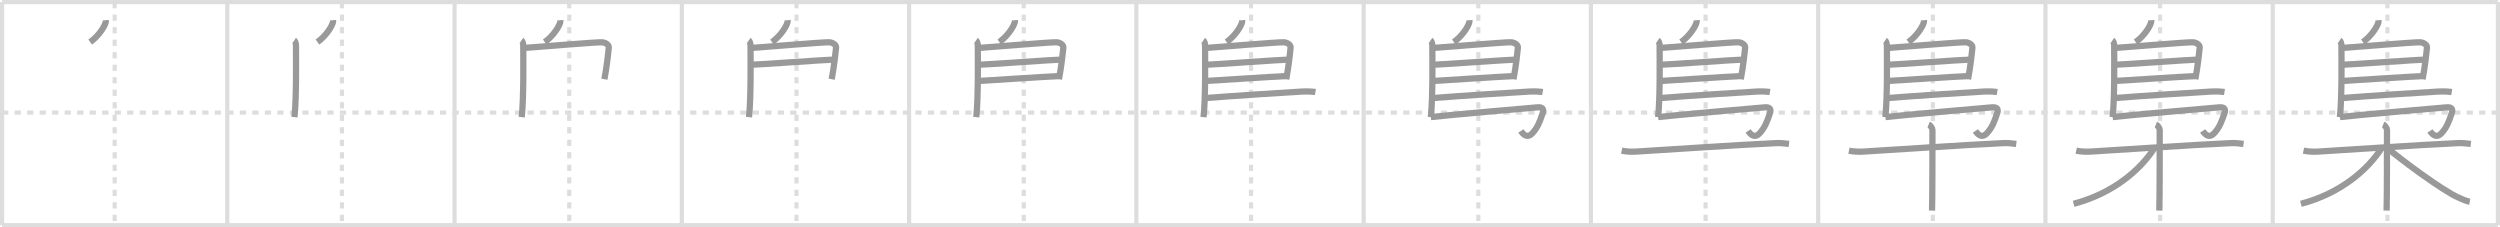<svg width="1199px" height="109px" viewBox="0 0 1199 109" xmlns="http://www.w3.org/2000/svg" xmlns:xlink="http://www.w3.org/1999/xlink" xml:space="preserve" version="1.1" baseProfile="full">
<line x1="1" y1="1" x2="1198" y2="1" style="stroke:#ddd;stroke-width:2"></line>
<line x1="1" y1="1" x2="1" y2="108" style="stroke:#ddd;stroke-width:2"></line>
<line x1="1" y1="108" x2="1198" y2="108" style="stroke:#ddd;stroke-width:2"></line>
<line x1="1198" y1="1" x2="1198" y2="108" style="stroke:#ddd;stroke-width:2"></line>
<line x1="109" y1="1" x2="109" y2="108" style="stroke:#ddd;stroke-width:2"></line>
<line x1="218" y1="1" x2="218" y2="108" style="stroke:#ddd;stroke-width:2"></line>
<line x1="327" y1="1" x2="327" y2="108" style="stroke:#ddd;stroke-width:2"></line>
<line x1="436" y1="1" x2="436" y2="108" style="stroke:#ddd;stroke-width:2"></line>
<line x1="545" y1="1" x2="545" y2="108" style="stroke:#ddd;stroke-width:2"></line>
<line x1="654" y1="1" x2="654" y2="108" style="stroke:#ddd;stroke-width:2"></line>
<line x1="763" y1="1" x2="763" y2="108" style="stroke:#ddd;stroke-width:2"></line>
<line x1="872" y1="1" x2="872" y2="108" style="stroke:#ddd;stroke-width:2"></line>
<line x1="981" y1="1" x2="981" y2="108" style="stroke:#ddd;stroke-width:2"></line>
<line x1="1090" y1="1" x2="1090" y2="108" style="stroke:#ddd;stroke-width:2"></line>
<line x1="1" y1="54" x2="1198" y2="54" style="stroke:#ddd;stroke-width:2;stroke-dasharray:3 3"></line>
<line x1="55" y1="1" x2="55" y2="108" style="stroke:#ddd;stroke-width:2;stroke-dasharray:3 3"></line>
<line x1="164" y1="1" x2="164" y2="108" style="stroke:#ddd;stroke-width:2;stroke-dasharray:3 3"></line>
<line x1="273" y1="1" x2="273" y2="108" style="stroke:#ddd;stroke-width:2;stroke-dasharray:3 3"></line>
<line x1="382" y1="1" x2="382" y2="108" style="stroke:#ddd;stroke-width:2;stroke-dasharray:3 3"></line>
<line x1="491" y1="1" x2="491" y2="108" style="stroke:#ddd;stroke-width:2;stroke-dasharray:3 3"></line>
<line x1="600" y1="1" x2="600" y2="108" style="stroke:#ddd;stroke-width:2;stroke-dasharray:3 3"></line>
<line x1="709" y1="1" x2="709" y2="108" style="stroke:#ddd;stroke-width:2;stroke-dasharray:3 3"></line>
<line x1="818" y1="1" x2="818" y2="108" style="stroke:#ddd;stroke-width:2;stroke-dasharray:3 3"></line>
<line x1="927" y1="1" x2="927" y2="108" style="stroke:#ddd;stroke-width:2;stroke-dasharray:3 3"></line>
<line x1="1036" y1="1" x2="1036" y2="108" style="stroke:#ddd;stroke-width:2;stroke-dasharray:3 3"></line>
<line x1="1145" y1="1" x2="1145" y2="108" style="stroke:#ddd;stroke-width:2;stroke-dasharray:3 3"></line>
<path d="M50.72,9.68c0.02,0.25,0.04,0.64-0.04,0.99c-0.51,2.09-3.43,6.69-7.43,9.5" style="fill:none;stroke:#999;stroke-width:3"></path>

<path d="M159.72,9.68c0.02,0.25,0.04,0.64-0.04,0.99c-0.51,2.09-3.43,6.69-7.43,9.5" style="fill:none;stroke:#999;stroke-width:3"></path>
<path d="M141.13,19.35c0.46,0.31,0.82,1.75,0.82,2.29c0,5.54,0.3,25.1-0.73,34.54" style="fill:none;stroke:#999;stroke-width:3"></path>

<path d="M268.72,9.68c0.02,0.25,0.04,0.64-0.04,0.99c-0.51,2.09-3.43,6.69-7.43,9.5" style="fill:none;stroke:#999;stroke-width:3"></path>
<path d="M250.13,19.35c0.46,0.31,0.82,1.75,0.82,2.29c0,5.54,0.3,25.1-0.73,34.54" style="fill:none;stroke:#999;stroke-width:3"></path>
<path d="M251.52,22.98c2.02-0.07,35.39-2.92,37.34-2.7c1.72,0.19,3.25,1.29,3.12,2.59c-0.21,2.06-0.92,8.97-2.11,15.12" style="fill:none;stroke:#999;stroke-width:3"></path>

<path d="M377.72,9.68c0.02,0.25,0.04,0.64-0.04,0.99c-0.51,2.09-3.43,6.69-7.43,9.5" style="fill:none;stroke:#999;stroke-width:3"></path>
<path d="M359.13,19.35c0.46,0.31,0.82,1.75,0.82,2.29c0,5.54,0.3,25.1-0.73,34.54" style="fill:none;stroke:#999;stroke-width:3"></path>
<path d="M360.52,22.98c2.02-0.07,35.39-2.92,37.34-2.7c1.72,0.19,3.25,1.29,3.12,2.59c-0.21,2.06-0.92,8.97-2.11,15.12" style="fill:none;stroke:#999;stroke-width:3"></path>
<path d="M360.84,31.03c2.47,0,36.16-2.44,38.96-2.44" style="fill:none;stroke:#999;stroke-width:3"></path>

<path d="M486.72,9.68c0.02,0.25,0.04,0.64-0.04,0.99c-0.51,2.09-3.43,6.69-7.43,9.5" style="fill:none;stroke:#999;stroke-width:3"></path>
<path d="M468.13,19.35c0.46,0.31,0.82,1.75,0.82,2.29c0,5.54,0.3,25.1-0.73,34.54" style="fill:none;stroke:#999;stroke-width:3"></path>
<path d="M469.52,22.98c2.02-0.07,35.39-2.92,37.34-2.7c1.72,0.19,3.25,1.29,3.12,2.59c-0.21,2.06-0.92,8.97-2.11,15.12" style="fill:none;stroke:#999;stroke-width:3"></path>
<path d="M469.84,31.03c2.47,0,36.16-2.44,38.96-2.44" style="fill:none;stroke:#999;stroke-width:3"></path>
<path d="M469.73,38.81c5.03-0.28,31.85-2.07,38.12-2.31" style="fill:none;stroke:#999;stroke-width:3"></path>

<path d="M595.72,9.68c0.02,0.25,0.04,0.64-0.04,0.99c-0.51,2.09-3.43,6.69-7.43,9.5" style="fill:none;stroke:#999;stroke-width:3"></path>
<path d="M577.13,19.35c0.46,0.31,0.82,1.75,0.82,2.29c0,5.54,0.3,25.1-0.73,34.54" style="fill:none;stroke:#999;stroke-width:3"></path>
<path d="M578.52,22.98c2.02-0.07,35.39-2.92,37.34-2.7c1.72,0.19,3.25,1.29,3.12,2.59c-0.21,2.06-0.92,8.97-2.11,15.12" style="fill:none;stroke:#999;stroke-width:3"></path>
<path d="M578.84,31.03c2.47,0,36.16-2.44,38.96-2.44" style="fill:none;stroke:#999;stroke-width:3"></path>
<path d="M578.73,38.81c5.03-0.28,31.85-2.07,38.12-2.31" style="fill:none;stroke:#999;stroke-width:3"></path>
<path d="M578.03,47.04c13.4-1.09,40.65-2.8,46.42-3.13c2.79-0.16,5.41,0.05,6.42,0.21" style="fill:none;stroke:#999;stroke-width:3"></path>

<path d="M704.72,9.68c0.02,0.25,0.04,0.64-0.04,0.99c-0.51,2.09-3.43,6.69-7.43,9.5" style="fill:none;stroke:#999;stroke-width:3"></path>
<path d="M686.13,19.35c0.46,0.31,0.82,1.75,0.82,2.29c0,5.54,0.3,25.1-0.73,34.54" style="fill:none;stroke:#999;stroke-width:3"></path>
<path d="M687.52,22.98c2.02-0.07,35.39-2.92,37.34-2.7c1.72,0.19,3.25,1.29,3.12,2.59c-0.21,2.06-0.92,8.97-2.11,15.12" style="fill:none;stroke:#999;stroke-width:3"></path>
<path d="M687.84,31.03c2.47,0,36.16-2.44,38.96-2.44" style="fill:none;stroke:#999;stroke-width:3"></path>
<path d="M687.73,38.81c5.03-0.28,31.85-2.07,38.12-2.31" style="fill:none;stroke:#999;stroke-width:3"></path>
<path d="M687.03,47.04c13.4-1.09,40.65-2.8,46.42-3.13c2.79-0.16,5.41,0.05,6.42,0.21" style="fill:none;stroke:#999;stroke-width:3"></path>
<path d="M686.23,56.15c8.26-0.96,46.55-4.31,51.13-4.67c2.98-0.23,3.02,1.3,2.48,2.87c-1.49,4.37-2.36,6.66-4.8,9.44c-2.32,2.64-4.3,1.01-5.63-0.99" style="fill:none;stroke:#999;stroke-width:3"></path>

<path d="M813.72,9.68c0.02,0.25,0.04,0.64-0.04,0.99c-0.51,2.09-3.43,6.69-7.43,9.5" style="fill:none;stroke:#999;stroke-width:3"></path>
<path d="M795.13,19.35c0.46,0.31,0.82,1.75,0.82,2.29c0,5.54,0.3,25.1-0.73,34.54" style="fill:none;stroke:#999;stroke-width:3"></path>
<path d="M796.52,22.98c2.02-0.07,35.39-2.92,37.34-2.7c1.72,0.19,3.25,1.29,3.12,2.59c-0.21,2.06-0.92,8.97-2.11,15.12" style="fill:none;stroke:#999;stroke-width:3"></path>
<path d="M796.84,31.03c2.47,0,36.16-2.44,38.96-2.44" style="fill:none;stroke:#999;stroke-width:3"></path>
<path d="M796.73,38.81c5.03-0.28,31.85-2.07,38.12-2.31" style="fill:none;stroke:#999;stroke-width:3"></path>
<path d="M796.03,47.04c13.4-1.09,40.65-2.8,46.42-3.13c2.79-0.16,5.41,0.05,6.42,0.21" style="fill:none;stroke:#999;stroke-width:3"></path>
<path d="M795.23,56.15c8.26-0.96,46.55-4.31,51.13-4.67c2.98-0.23,3.02,1.3,2.48,2.87c-1.49,4.37-2.36,6.66-4.8,9.44c-2.32,2.64-4.3,1.01-5.63-0.99" style="fill:none;stroke:#999;stroke-width:3"></path>
<path d="M777.75,72.26c2.11,0.44,4.51,0.58,6.94,0.44c12.37-0.71,48.27-3.21,66.98-4.05c2.41-0.11,3.92,0.08,6.34,0.38" style="fill:none;stroke:#999;stroke-width:3"></path>

<path d="M922.72,9.68c0.02,0.25,0.04,0.64-0.04,0.99c-0.51,2.09-3.43,6.69-7.43,9.5" style="fill:none;stroke:#999;stroke-width:3"></path>
<path d="M904.13,19.35c0.46,0.31,0.82,1.75,0.82,2.29c0,5.54,0.3,25.1-0.73,34.54" style="fill:none;stroke:#999;stroke-width:3"></path>
<path d="M905.52,22.98c2.02-0.07,35.39-2.92,37.34-2.7c1.72,0.19,3.25,1.29,3.12,2.59c-0.21,2.06-0.92,8.97-2.11,15.12" style="fill:none;stroke:#999;stroke-width:3"></path>
<path d="M905.84,31.03c2.47,0,36.16-2.44,38.96-2.44" style="fill:none;stroke:#999;stroke-width:3"></path>
<path d="M905.73,38.81c5.03-0.28,31.85-2.07,38.12-2.31" style="fill:none;stroke:#999;stroke-width:3"></path>
<path d="M905.03,47.04c13.4-1.09,40.65-2.8,46.42-3.13c2.79-0.16,5.41,0.05,6.42,0.21" style="fill:none;stroke:#999;stroke-width:3"></path>
<path d="M904.23,56.15c8.26-0.96,46.55-4.31,51.13-4.67c2.98-0.23,3.02,1.3,2.48,2.87c-1.49,4.37-2.36,6.66-4.8,9.44c-2.32,2.64-4.3,1.01-5.63-0.99" style="fill:none;stroke:#999;stroke-width:3"></path>
<path d="M886.75,72.26c2.11,0.44,4.51,0.58,6.94,0.44c12.37-0.71,48.27-3.21,66.98-4.05c2.41-0.11,3.92,0.08,6.34,0.38" style="fill:none;stroke:#999;stroke-width:3"></path>
<path d="M924.96,59.75c1.02,0.41,1.84,1.81,1.84,2.65c0,8.57,0,33.49-0.2,38.6" style="fill:none;stroke:#999;stroke-width:3"></path>

<path d="M1031.72,9.68c0.02,0.25,0.04,0.64-0.04,0.99c-0.51,2.09-3.43,6.69-7.43,9.5" style="fill:none;stroke:#999;stroke-width:3"></path>
<path d="M1013.13,19.35c0.46,0.31,0.82,1.75,0.82,2.29c0,5.54,0.3,25.1-0.73,34.54" style="fill:none;stroke:#999;stroke-width:3"></path>
<path d="M1014.52,22.98c2.02-0.07,35.39-2.92,37.34-2.7c1.72,0.19,3.25,1.29,3.12,2.59c-0.21,2.06-0.92,8.97-2.11,15.12" style="fill:none;stroke:#999;stroke-width:3"></path>
<path d="M1014.84,31.03c2.47,0,36.16-2.44,38.96-2.44" style="fill:none;stroke:#999;stroke-width:3"></path>
<path d="M1014.73,38.81c5.03-0.28,31.85-2.07,38.12-2.31" style="fill:none;stroke:#999;stroke-width:3"></path>
<path d="M1014.03,47.04c13.4-1.09,40.65-2.8,46.42-3.13c2.79-0.16,5.41,0.05,6.42,0.21" style="fill:none;stroke:#999;stroke-width:3"></path>
<path d="M1013.23,56.15c8.26-0.96,46.55-4.31,51.13-4.67c2.98-0.23,3.02,1.3,2.48,2.87c-1.49,4.37-2.36,6.66-4.8,9.44c-2.32,2.64-4.3,1.01-5.63-0.99" style="fill:none;stroke:#999;stroke-width:3"></path>
<path d="M995.75,72.26c2.11,0.44,4.51,0.58,6.94,0.44c12.37-0.71,48.27-3.21,66.98-4.05c2.41-0.11,3.92,0.08,6.34,0.38" style="fill:none;stroke:#999;stroke-width:3"></path>
<path d="M1033.96,59.75c1.02,0.41,1.84,1.81,1.84,2.65c0,8.57,0,33.49-0.2,38.6" style="fill:none;stroke:#999;stroke-width:3"></path>
<path d="M1033.25,71C1026.5,81.5,1013.5,92.75,994.5,97.75" style="fill:none;stroke:#999;stroke-width:3"></path>

<path d="M1140.72,9.68c0.02,0.25,0.04,0.64-0.04,0.99c-0.51,2.09-3.43,6.69-7.43,9.5" style="fill:none;stroke:#999;stroke-width:3"></path>
<path d="M1122.13,19.35c0.46,0.31,0.82,1.75,0.82,2.29c0,5.54,0.3,25.1-0.73,34.54" style="fill:none;stroke:#999;stroke-width:3"></path>
<path d="M1123.52,22.98c2.02-0.07,35.39-2.92,37.34-2.7c1.72,0.19,3.25,1.29,3.12,2.59c-0.21,2.06-0.92,8.97-2.11,15.12" style="fill:none;stroke:#999;stroke-width:3"></path>
<path d="M1123.84,31.03c2.47,0,36.16-2.44,38.96-2.44" style="fill:none;stroke:#999;stroke-width:3"></path>
<path d="M1123.73,38.81c5.03-0.28,31.85-2.07,38.12-2.31" style="fill:none;stroke:#999;stroke-width:3"></path>
<path d="M1123.03,47.04c13.4-1.09,40.65-2.8,46.42-3.13c2.79-0.16,5.41,0.05,6.42,0.21" style="fill:none;stroke:#999;stroke-width:3"></path>
<path d="M1122.23,56.15c8.26-0.96,46.55-4.31,51.13-4.67c2.98-0.23,3.02,1.3,2.48,2.87c-1.49,4.37-2.36,6.66-4.8,9.44c-2.32,2.64-4.3,1.01-5.63-0.99" style="fill:none;stroke:#999;stroke-width:3"></path>
<path d="M1104.75,72.26c2.11,0.44,4.51,0.58,6.94,0.44c12.37-0.71,48.27-3.21,66.98-4.05c2.41-0.11,3.92,0.08,6.34,0.38" style="fill:none;stroke:#999;stroke-width:3"></path>
<path d="M1142.96,59.75c1.02,0.41,1.84,1.81,1.84,2.65c0,8.57,0,33.49-0.2,38.6" style="fill:none;stroke:#999;stroke-width:3"></path>
<path d="M1142.25,71C1135.5,81.5,1122.5,92.75,1103.5,97.75" style="fill:none;stroke:#999;stroke-width:3"></path>
<path d="M1145.0,71c5.75,5,26.5,20.5,34.2,23.81c2,0.86,3.45,1.62,5.3,1.94" style="fill:none;stroke:#999;stroke-width:3"></path>

</svg>